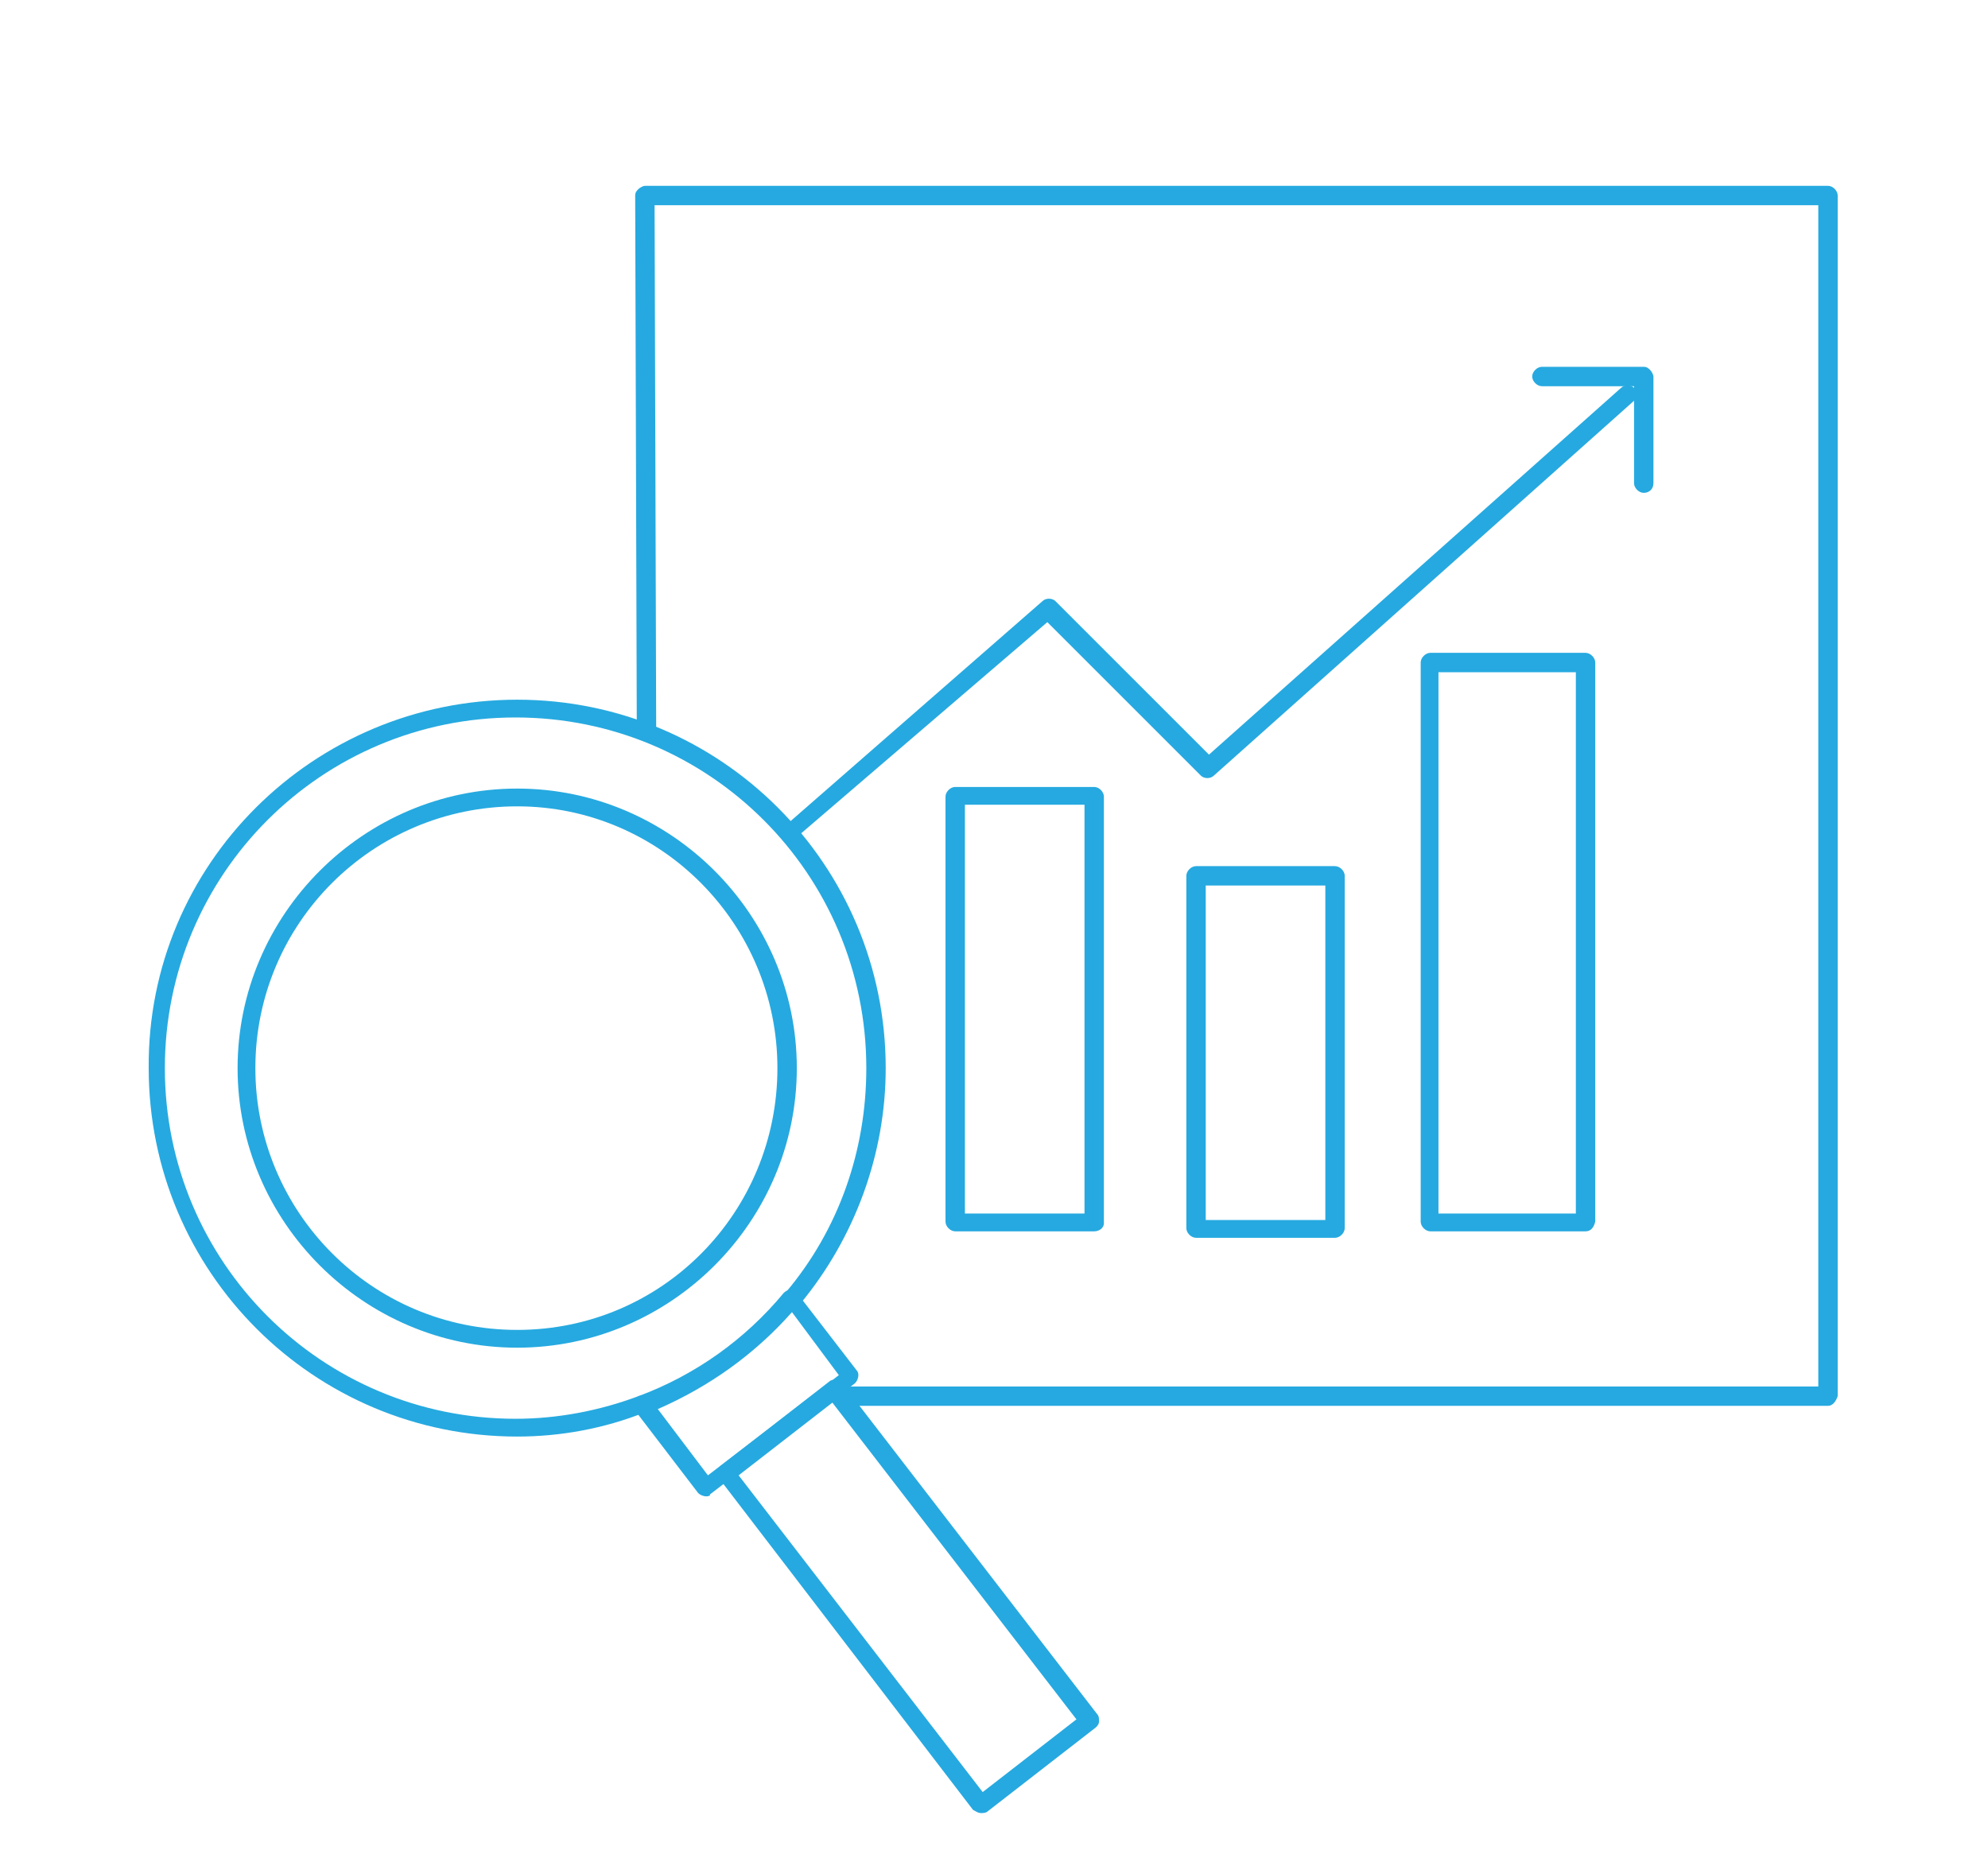 <?xml version="1.0" encoding="utf-8"?>
<!-- Generator: Adobe Illustrator 19.1.0, SVG Export Plug-In . SVG Version: 6.00 Build 0)  -->
<!DOCTYPE svg PUBLIC "-//W3C//DTD SVG 1.1//EN" "http://www.w3.org/Graphics/SVG/1.1/DTD/svg11.dtd">
<svg version="1.1" id="Layer_1" xmlns="http://www.w3.org/2000/svg" xmlns:xlink="http://www.w3.org/1999/xlink" x="0px" y="0px"
	 viewBox="1 -47 123 115" style="enable-background:new 1 -47 123 115;" xml:space="preserve">
<style type="text/css">
	.st0{display:none;}
	.st1{display:inline;}
	.st2{fill:#27AAE1;}
	.st3{fill:none;stroke:#26A9E0;stroke-width:1.25;stroke-linecap:round;stroke-linejoin:round;stroke-miterlimit:10;}
	.st4{fill:#26A9E0;}
</style>
<g id="Layer_1_1_" class="st0">
	<g class="st1">
		<path class="st2" d="M73.1,65.5H61.8c-0.3,0-0.5-0.2-0.6-0.5l-1.7-8c-1.3-0.3-2.5-0.6-3.7-1l-5.5,6c-0.2,0.2-0.5,0.3-0.7,0.1
			l-9.8-5.7c0,0-0.1,0-0.1-0.1H27.4l-5.3,3.4c-0.3,0.2-0.6,0.1-0.8-0.2c-0.2-0.3-0.1-0.6,0.2-0.8l5.4-3.5c0.1-0.1,0.2-0.1,0.3-0.1
			h12.5l1.3-4H23.5c-0.2,0-0.3-0.1-0.5-0.2l-9.6-11.6L7.1,39c-0.4,1.2-1.6,2-2.9,2c-1.7,0-3.1-1.4-3.1-3.1s1.4-3.1,3.1-3.1
			c1.6,0,3,1.3,3.1,2.9l6.4,0.3c0.2,0,0.3,0.1,0.4,0.2l9.6,11.6h17.6l0.6-2c-1-0.9-1.9-1.8-2.7-2.7l-7.8,2.5c-0.3,0.1-0.6,0-0.7-0.3
			l-5.6-9.8C25,37.3,25,37,25.2,36.8l6-5.5c-0.4-1.3-0.7-2.5-1-3.7l-8-1.7c-0.3-0.1-0.5-0.3-0.5-0.6V14.4c0-0.3,0.2-0.5,0.5-0.6
			l8-1.7c0.2-1.2,0.6-2.4,1-3.7l-6-5.5c-0.2-0.2-0.3-0.5-0.1-0.7l5.6-9.8c0.1-0.2,0.4-0.4,0.7-0.3l7.8,2.5c0.9-0.9,1.8-1.8,2.7-2.7
			l-2.5-7.8c-0.1-0.3,0-0.6,0.3-0.7l9.8-5.7c0.2-0.1,0.5-0.1,0.7,0.1l5.5,6c1.2-0.4,2.4-0.7,3.7-1l1.7-8c0.1-0.3,0.3-0.5,0.6-0.5H73
			c0.3,0,0.5,0.2,0.6,0.5l1.7,8c1.3,0.3,2.5,0.6,3.7,1l5.5-6c0.2-0.2,0.5-0.3,0.7-0.1l9.8,5.7c0.2,0.1,0.4,0.4,0.3,0.7l-2.5,7.8
			c0.9,0.9,1.8,1.8,2.7,2.7l4.9-1.6v-1.9c0-0.3,0.3-0.6,0.6-0.6c0.3,0,0.6,0.3,0.6,0.6v27c0,0.2-0.2,0.5-0.4,0.6
			c-8.2,3-13.7,10.7-13.7,19.1c0,11.3,9.6,20.5,21.4,20.5c6.4,0,12.4-2.7,16.5-7.5v-26l-0.2-0.2c-2.3-2.6-5.3-4.7-8.7-5.9
			c-0.2-0.1-0.4-0.3-0.4-0.6v-27c0-0.3,0.3-0.6,0.6-0.6c0.3,0,0.6,0.3,0.6,0.6v26.6c3,1.2,5.8,3,8.1,5.3v-3.5c0-0.3,0.3-0.6,0.6-0.6
			c0.3,0,0.6,0.3,0.6,0.6V51l0,0v4c0,4.3,3,7.8,6.6,7.8s6.6-3.5,6.6-7.8V19.5c0-0.3,0.3-0.6,0.6-0.6s0.6,0.3,0.6,0.6V55
			c0,4.9-3.5,9-7.8,9s-7.8-4-7.8-9v-2.4c-4.3,4.4-10.2,6.9-16.5,6.9c-5.2,0-10-1.7-13.9-4.6l0.3,1c0.1,0.3,0,0.6-0.3,0.7l-9.8,5.7
			c-0.2,0.1-0.5,0.1-0.7-0.1l-5.5-6c-1.2,0.4-2.4,0.7-3.7,1l-1.7,8C73.7,65.3,73.4,65.5,73.1,65.5z M62.3,64.3h10.3l1.7-7.9
			c0.1-0.2,0.2-0.4,0.5-0.5c1.5-0.3,2.9-0.7,4.3-1.2c0.2-0.1,0.5,0,0.6,0.2l5.4,6l9-5.2l-0.7-2.3c-4.3-4-7-9.5-7-15.7
			c0-8.8,5.7-16.8,14.1-20.1V-5.7l-4.9,1.6c-0.2,0.1-0.5,0-0.6-0.2c-1-1.1-2-2.1-3.1-3.1c-0.2-0.2-0.2-0.4-0.2-0.6l2.5-7.7l-9-5.2
			l-5.4,6c-0.2,0.2-0.4,0.2-0.6,0.2c-1.3-0.5-2.8-0.8-4.3-1.2c-0.2,0-0.4-0.2-0.5-0.5l-1.7-7.9H62.3l-1.7,7.9
			c-0.1,0.2-0.2,0.4-0.5,0.5c-1.5,0.3-3,0.7-4.3,1.1c-0.2,0.1-0.5,0-0.6-0.2l-5.4-6l-9,5.2l2.4,7.7c0.1,0.2,0,0.5-0.2,0.6
			c-1.1,1-2.1,2-3.1,3.1c-0.2,0.2-0.4,0.2-0.6,0.2l-7.7-2.4l-5.2,9l6,5.4c0.2,0.2,0.2,0.4,0.2,0.6c-0.5,1.6-0.9,3-1.2,4.3
			c0,0.2-0.2,0.4-0.5,0.5L23,14.9v10.3l7.9,1.7c0.2,0.1,0.4,0.2,0.5,0.5c0.3,1.3,0.6,2.7,1.2,4.3c0.1,0.2,0,0.5-0.2,0.6l-6,5.4
			l5.2,9l7.7-2.5c0.2-0.1,0.5,0,0.6,0.2c0.9,1.1,2,2.1,3.1,3.1c0.2,0.2,0.2,0.4,0.2,0.6l-2.4,7.6v0.1l8.9,5.2l5.4-6
			c0.2-0.2,0.4-0.2,0.6-0.2c1.4,0.5,2.8,0.9,4.3,1.2c0.2,0,0.4,0.2,0.5,0.5L62.3,64.3z M4.4,36.3c-1,0-1.9,0.8-1.9,1.9
			c0,1,0.8,1.9,1.9,1.9c0.8,0,1.5-0.6,1.8-1.3v-0.1c0-0.1,0-0.2,0.1-0.3v-0.1C6.2,37.1,5.4,36.3,4.4,36.3z M67.5,38.9
			c-10.4,0-18.9-8.5-18.9-18.9S57.1,1.1,67.5,1.1S86.4,9.6,86.4,20S77.9,38.9,67.5,38.9z M67.5,2.3c-9.8,0-17.7,7.9-17.7,17.7
			s7.9,17.7,17.7,17.7S85.2,29.8,85.2,20S77.3,2.3,67.5,2.3z M107-22.1c-2.1,0-3.9-1.7-3.9-3.9c0-2.1,1.7-3.9,3.9-3.9
			c2.1,0,3.9,1.7,3.9,3.9S109.1-22.1,107-22.1z M107-28.6c-1.5,0-2.7,1.2-2.7,2.7s1.2,2.7,2.7,2.7s2.7-1.2,2.7-2.7
			S108.5-28.6,107-28.6z M111.6-31.8c-1.5,0-2.7-1.2-2.7-2.7s1.2-2.7,2.7-2.7s2.7,1.2,2.7,2.7C114.3-33,113.1-31.8,111.6-31.8z
			 M111.6-36c-0.8,0-1.5,0.7-1.5,1.5s0.7,1.5,1.5,1.5s1.5-0.7,1.5-1.5S112.5-36,111.6-36z M106.1-39.1c-1.2,0-2.3-1-2.3-2.3
			c0-1.3,1-2.3,2.3-2.3s2.3,1,2.3,2.3C108.4-40.1,107.3-39.1,106.1-39.1z M106.1-42.5c-0.6,0-1.1,0.5-1.1,1.1c0,0.6,0.5,1.1,1.1,1.1
			s1.1-0.5,1.1-1.1C107.2-42,106.7-42.5,106.1-42.5z"/>
		<path class="st2" d="M19.9,63.9c-1.7,0-3.1-1.4-3.1-3.1s1.4-3.1,3.1-3.1s3.1,1.4,3.1,3.1C23,62.6,21.6,63.9,19.9,63.9z M19.9,59
			c-1,0-1.9,0.8-1.9,1.9c0,1,0.8,1.9,1.9,1.9c1,0,1.9-0.8,1.9-1.9C21.8,59.9,20.9,59,19.9,59z M133.3,20.8c-4.5,0-9-1.1-9-3.3
			c0-2.2,4.5-3.3,9-3.3s9,1.1,9,3.3C142.3,19.7,137.8,20.8,133.3,20.8z M133.3,15.3c-4.8,0-7.8,1.3-7.8,2.1s3.1,2.1,7.8,2.1
			c4.8,0,7.8-1.3,7.8-2.1S138.1,15.3,133.3,15.3z M109-7.7c-4.7,0-9.8-1-9.8-3.1c0-2.2,5.1-3.1,9.8-3.1c4.7,0,9.8,1,9.8,3.1
			C118.7-8.6,113.7-7.7,109-7.7z M109-12.8c-5.3,0-8.6,1.3-8.6,2s3,2,8.6,2c5.5,0,8.6-1.3,8.6-2C117.5-11.5,114.5-12.8,109-12.8z"/>
	</g>
</g>
<g id="Layer_5" class="st0">
	<g class="st1">
		<path class="st2" d="M81.8,54.1h-72c-0.3,0-0.6-0.3-0.6-0.6v-86.7c0-0.3,0.3-0.6,0.6-0.6h71.9c0.3,0,0.6,0.3,0.6,0.6v19.1
			c1.5-0.7,3-1.2,4.7-1.5v-5c0-0.3,0.3-0.6,0.6-0.6h8c0.3,0,0.6,0.3,0.6,0.6v5c5,0.8,9.4,2.7,13.5,6c0.2,0.2,0.3,0.6,0.1,0.8
			l-4.7,6.6C105-2.1,104.9-2,104.7-2c-0.2,0-0.3,0-0.5-0.1c-4.5-3.3-8.8-5-13.1-5c-4.5,0-7.5,2.1-7.5,5.3v0.1
			c0,3.3,1.7,4.9,11.3,7.2l0,0c11.6,2.8,16.4,7.2,16.4,15.1v0.1c0,8.4-5.8,14.2-15.2,15.2V41c0,0.3-0.3,0.6-0.6,0.6h-8
			c-0.3,0-0.6-0.3-0.6-0.6v-5.5c-1.6-0.3-3.1-0.7-4.7-1.3v19.3c0,0.2-0.1,0.3-0.2,0.4C82.1,54.1,82,54.1,81.8,54.1z M10.4,52.9h70.9
			V33.4l0,0v-9l0,0V10.9l0,0v-24l0,0v-19.4H10.4V52.9z M88.3,40.4H95v-5c0-0.3,0.2-0.6,0.5-0.6c9-0.8,14.7-6.2,14.7-14.1v-0.1
			c0-7.3-4.3-11.2-15.5-13.9l0,0c-9.6-2.3-12.2-4.1-12.2-8.4v-0.1c0-3.8,3.6-6.5,8.7-6.5c4.4,0,8.8,1.6,13.3,4.9l4-5.6
			c-3.9-3-8.2-4.8-13-5.5c-0.3,0-0.5-0.3-0.5-0.6V-20h-6.8v4.9c0,0.3-0.2,0.5-0.5,0.6c-2,0.3-3.8,0.9-5.4,1.8v23.2
			c2.2,1,4.9,1.9,8.7,2.8c8.9,2.1,11.6,4,11.6,8.2v0.1c0,4.1-3.7,6.8-9.4,6.8c-4,0-7.5-0.9-10.9-2.9V33c1.7,0.7,3.5,1.2,5.4,1.5
			c0.3,0,0.5,0.3,0.5,0.6v5.3H88.3z M82.4,24.1c3.5,2.1,7,3.1,10.9,3.1c5,0,8.2-2.2,8.2-5.6v-0.1c0-3.1-1.6-4.9-10.7-7
			c-3.6-0.9-6.3-1.7-8.4-2.7V24.1z M67.9,45.5H60c-1.9,0-3.4-1.5-3.4-3.4s1.5-3.4,3.4-3.4h7.9c1.9,0,3.4,1.5,3.4,3.4
			S69.8,45.5,67.9,45.5z M59.9,39.9c-1.2,0-2.2,1-2.2,2.2s1,2.2,2.2,2.2h7.9c1.2,0,2.2-1,2.2-2.2s-1-2.2-2.2-2.2H59.9z M49.8,45.5
			h-7.9c-1.9,0-3.4-1.5-3.4-3.4s1.5-3.4,3.4-3.4h7.9c1.9,0,3.4,1.5,3.4,3.4S51.7,45.5,49.8,45.5z M41.8,39.9c-1.2,0-2.2,1-2.2,2.2
			s1,2.2,2.2,2.2h7.9c1.2,0,2.2-1,2.2-2.2s-1-2.2-2.2-2.2H41.8z M31.7,45.5h-7.9c-1.9,0-3.4-1.5-3.4-3.4s1.5-3.4,3.4-3.4h7.9
			c1.9,0,3.4,1.5,3.4,3.4C35.1,44,33.5,45.5,31.7,45.5z M23.7,39.9c-1.2,0-2.2,1-2.2,2.2s1,2.2,2.2,2.2h7.9c1.2,0,2.2-1,2.2-2.2
			s-1-2.2-2.2-2.2H23.7z M67.9,34.4H60c-1.9,0-3.4-1.5-3.4-3.4s1.5-3.4,3.4-3.4h7.9c1.9,0,3.4,1.5,3.4,3.4
			C71.3,32.8,69.8,34.4,67.9,34.4z M59.9,28.7c-1.2,0-2.2,1-2.2,2.2s1,2.2,2.2,2.2h7.9c1.2,0,2.2-1,2.2-2.2s-1-2.2-2.2-2.2H59.9z
			 M49.8,34.4h-7.9c-1.9,0-3.4-1.5-3.4-3.4s1.5-3.4,3.4-3.4h7.9c1.9,0,3.4,1.5,3.4,3.4C53.2,32.8,51.7,34.4,49.8,34.4z M41.8,28.7
			c-1.2,0-2.2,1-2.2,2.2s1,2.2,2.2,2.2h7.9c1.2,0,2.2-1,2.2-2.2s-1-2.2-2.2-2.2H41.8z M31.7,34.4h-7.9c-1.9,0-3.4-1.5-3.4-3.4
			s1.5-3.4,3.4-3.4h7.9c1.9,0,3.4,1.5,3.4,3.4C35.1,32.8,33.5,34.4,31.7,34.4z M23.7,28.7c-1.2,0-2.2,1-2.2,2.2s1,2.2,2.2,2.2h7.9
			c1.2,0,2.2-1,2.2-2.2s-1-2.2-2.2-2.2H23.7z M67.9,23.2H60c-1.9,0-3.4-1.5-3.4-3.4s1.5-3.4,3.4-3.4h7.9c1.9,0,3.4,1.5,3.4,3.4
			S69.8,23.2,67.9,23.2z M59.9,17.6c-1.2,0-2.2,1-2.2,2.2s1,2.2,2.2,2.2h7.9c1.2,0,2.2-1,2.2-2.2s-1-2.2-2.2-2.2H59.9z M49.8,23.2
			h-7.9c-1.9,0-3.4-1.5-3.4-3.4s1.5-3.4,3.4-3.4h7.9c1.9,0,3.4,1.5,3.4,3.4S51.7,23.2,49.8,23.2z M41.8,17.6c-1.2,0-2.2,1-2.2,2.2
			s1,2.2,2.2,2.2h7.9c1.2,0,2.2-1,2.2-2.2s-1-2.2-2.2-2.2H41.8z M31.7,23.2h-7.9c-1.9,0-3.4-1.5-3.4-3.4s1.5-3.4,3.4-3.4h7.9
			c1.9,0,3.4,1.5,3.4,3.4C35.1,21.7,33.5,23.2,31.7,23.2z M23.7,17.6c-1.2,0-2.2,1-2.2,2.2s1,2.2,2.2,2.2h7.9c1.2,0,2.2-1,2.2-2.2
			s-1-2.2-2.2-2.2H23.7z M120.5,22.3c-0.1,0-0.3-0.1-0.4-0.2l-5.2-4.9c-0.1-0.1-0.2-0.3-0.2-0.4s0.1-0.3,0.2-0.4l4.8-5.1
			c0.2-0.2,0.6-0.2,0.8,0c0.2,0.2,0.2,0.6,0,0.8l-3.9,4.1h19.9c0.3,0,0.6,0.3,0.6,0.6s-0.3,0.6-0.6,0.6h-19.7l4.1,3.9
			c0.2,0.2,0.2,0.6,0,0.8C120.8,22.3,120.7,22.3,120.5,22.3z M131.3,11c-0.2,0-0.3-0.1-0.4-0.2c-0.2-0.2-0.2-0.6,0-0.8l4.1-3.9
			h-19.7c-0.3,0-0.6-0.3-0.6-0.6s0.3-0.6,0.6-0.6h19.9l-3.9-4.1c-0.2-0.2-0.2-0.6,0-0.8s0.6-0.2,0.8,0l4.9,5
			c0.1,0.1,0.2,0.3,0.2,0.4c0,0.2-0.1,0.3-0.2,0.4l-5.2,4.9C131.6,11,131.5,11,131.3,11z M71.5,6H20.1c-0.3,0-0.6-0.3-0.6-0.6v-30.9
			c0-0.3,0.3-0.6,0.6-0.6h51.4c0.3,0,0.6,0.3,0.6,0.6V5.4C72.1,5.7,71.8,6,71.5,6z M20.7,4.8h50.2v-29.7H20.7V4.8z"/>
	</g>
</g>
<g id="Layer_4" class="st0">
	<g class="st1">
		<path class="st2" d="M124.8,65.5H64.7c-0.3,0-0.6-0.2-0.6-0.6v-5H20.6c-0.1,0-0.3-0.1-0.4-0.2S20,59.5,20,59.3V-8.2
			c0-0.3,0.2-0.6,0.6-0.6h30.9v-20.8c0-0.3,0.2-0.6,0.6-0.6H72c0.3,0,0.6,0.2,0.6,0.6V4.8c3.7-1.9,19.4-8.5,33.7,1.4
			c0.1,0.1,0.2,0.3,0.2,0.5v32c0,0.1,0,0.1,0,0.2c5.8,4.5,9.6,11.3,9.7,18.9c7.8,1.7,9.2,6.7,9.2,7c0,0.2,0,0.3-0.1,0.5
			C125.2,65.4,125,65.5,124.8,65.5z M65.3,64.4H124c-0.7-1.4-2.7-4.4-8.5-5.5c-0.3-0.1-0.5-0.3-0.4-0.6c0,0,0,0,0-0.1c0,0,0,0,0-0.1
			s0-0.1,0-0.2c-0.2-12.9-11.4-23.4-24.9-23.4c-13.7,0-24.9,10.7-24.9,23.8v0.5c0.1,0,0.1,0,0.2,0h18.9v-2c0-0.3,0.2-0.6,0.6-0.6
			h6.7c0.3,0,0.6,0.2,0.6,0.6v2h17.4c0.3,0,0.6,0.2,0.6,0.6s-0.2,0.6-0.6,0.6H65.4c-0.1,0-0.1,0-0.2,0L65.3,64.4L65.3,64.4z
			 M21.2,35.4v23.4h43v-0.5c0-6.7,2.8-12.8,7.3-17.3v-0.1V-29H52.6v20.8c0,0,0,0,0,0.1V41c0,0.3-0.2,0.6-0.6,0.6
			c-0.1,0-0.3-0.1-0.4-0.2c-0.1-0.1-0.2-0.2-0.2-0.4V-7.7H21.2v17.9h13.9c0.3,0,0.6,0.2,0.6,0.6c0,0.3-0.2,0.6-0.6,0.6H21.2v4.9
			h13.9c0.3,0,0.6,0.2,0.6,0.6c0,0.3-0.2,0.6-0.6,0.6H21.2v4.9h13.9c0.3,0,0.6,0.2,0.6,0.6s-0.2,0.6-0.6,0.6H21.2v4.9h13.9
			c0.3,0,0.6,0.2,0.6,0.6s-0.2,0.6-0.6,0.6H21.2v4.9h13.9c0.3,0,0.6,0.2,0.6,0.6s-0.2,0.6-0.6,0.6H21.2V35.4z M85.4,58.7H91v-1.3
			h-5.6V58.7z M72.5,6.1V40c4.6-4.1,10.8-6.6,17.6-6.6c5.7,0,10.9,1.8,15.2,4.8V7C90.8-2.9,74.8,4.9,72.5,6.1z M106.5,47.6
			c-0.2,0-0.3-0.1-0.4-0.2c-3.8-5.1-9.9-8.1-16.5-8.1c-2.5,0-4.9,0.4-7.2,1.3c-0.3,0.1-0.6,0-0.7-0.3s0-0.6,0.3-0.7
			c2.4-0.9,5-1.3,7.6-1.3c6.9,0,13.4,3.2,17.4,8.6c0.2,0.2,0.1,0.6-0.1,0.8C106.7,47.6,106.6,47.6,106.5,47.6z M63.1-31.4
			c-0.6,0-0.6-0.6-0.6-1c0-1.2,0.4-5.1,6.7-5.3c4.9-0.6,6.6-2.1,6.5-5.8c0-0.3,0.2-0.6,0.5-0.6s0.6,0.2,0.6,0.5
			c0.2,4.2-2,6.2-7.5,6.9c-2.3,0.1-3.9,0.6-4.8,1.7c-1,1.2-0.8,2.6-0.8,2.7v0.1C63.7-31.7,63.4-31.4,63.1-31.4z M57.8-31.5
			c-0.3,0-0.5-0.2-0.5-0.5c0-0.1-0.9-7.2,6.7-8.4c0.5-0.1,1-0.1,1.6-0.2c3.2-0.3,5.5-0.7,5.8-3.3c0-0.3,0.3-0.5,0.6-0.5
			c0.3,0,0.5,0.3,0.5,0.6c-0.4,3.8-4.1,4.1-6.8,4.3c-0.5,0-1.1,0.1-1.5,0.2c-6.6,1-5.8,6.9-5.8,7.1C58.4-31.8,58.2-31.6,57.8-31.5
			C57.9-31.5,57.9-31.5,57.8-31.5z"/>
	</g>
</g>
<g id="Layer_3" class="st0">
	<g class="st1">
		<path class="st2" d="M117.6,55.9c-3.1,0-5.6-2.5-5.6-5.6c0-2.4,1.6-4.5,3.7-5.3L112,32.4c-0.4,0.1-0.8,0.2-1.1,0.2
			c-1.2,0.3-2.4,0.4-3.6,0.4H53.4v4.7c0,0.3-0.3,0.6-0.6,0.6H26.3c-0.3,0-0.6-0.3-0.6-0.6v-5.1C12.5,31.9,2.2,21,2.2,7.8
			C2.2-5.8,13.3-17,27-17c1.7,0,3.5,0.2,5.3,0.6c5.8-11.1,17.2-17.9,30-17.9c15.4,0,28.7,10,32.6,24.5c3.6-2.2,7.8-3.4,12.1-3.4
			c6.7,0,12.8,2.9,17,7.5l9.7-8.9c-0.9-0.9-1.4-2.1-1.4-3.4c0-2.7,2.2-4.9,4.9-4.9s4.9,2.2,4.9,4.9s-2.2,4.9-4.9,4.9
			c-0.9,0-1.8-0.3-2.5-0.7l-9.9,9.1c3.3,4,5.2,9.1,5.2,14.6c0,10.4-6.9,19.4-16.8,22.2l3.6,12.6c0.2,0,0.5,0,0.7,0
			c3.1,0,5.6,2.5,5.6,5.6S120.7,55.9,117.6,55.9z M117.6,45.8c-2.4,0-4.4,2-4.4,4.4s2,4.4,4.4,4.4s4.4-2,4.4-4.4
			S120,45.8,117.6,45.8z M26.9,37.1h25.3V15.2H26.9V37.1z M53.4,31.8h53.9c1.1,0,2.2-0.1,3.4-0.4c0.3-0.1,0.7-0.1,1-0.2l-2.9-10.1
			c-1,0.3-2.1,0.4-3.2,0.4c-6.5,0-11.8-5.3-11.8-11.8c0-0.4,0-0.9,0.1-1.3L79,4.4c-0.6,1.9-2.5,3.3-4.6,3.3c-2.7,0-4.9-2.2-4.9-4.9
			s2.2-4.9,4.9-4.9c2.7,0,4.9,2.2,4.9,4.9c0,0.1,0,0.2,0,0.3l14.8,4c1.2-5.3,5.9-9.3,11.5-9.3c3.8,0,7.2,1.8,9.4,4.7l0,0l8-7.4
			c-4-4.4-9.7-7.1-16.1-7.1c-4.3,0-8.5,1.3-12.1,3.7c-0.2,0.1-0.4,0.1-0.6,0.1c-0.2-0.1-0.3-0.2-0.4-0.4
			C90.4-23,77.4-33.1,62.3-33.1c-12.4,0-23.6,6.8-29.1,17.7c-0.1,0.3-0.4,0.4-0.7,0.3c-1.9-0.5-3.7-0.7-5.5-0.7
			C14-15.8,3.4-5.2,3.4,7.8c0,12.5,9.8,22.8,22.3,23.5V14.6c0-0.3,0.3-0.6,0.6-0.6h4.1v-2.4c0-5.3,4.1-9.6,9.1-9.6s9.1,4.3,9.1,9.6
			V14h4.1c0.3,0,0.6,0.3,0.6,0.6v17.2H53.4z M109.9,20.7l2.9,10.2c9.3-2.6,15.9-11.1,15.9-21c0-5.2-1.8-10-4.9-13.8l-8,7.4
			c-0.1,0-0.1,0.1-0.2,0.1c1.1,1.8,1.7,3.9,1.7,6.1C117.4,14.7,114.3,18.9,109.9,20.7z M105.6-0.9C99.8-0.9,95,3.8,95,9.7
			c0,5.8,4.7,10.6,10.6,10.6c5.8,0,10.6-4.7,10.6-10.6C116.2,3.9,111.4-0.9,105.6-0.9z M31.7,13.9h15.8v-2.4c0-4.6-3.5-8.4-7.9-8.4
			s-7.9,3.8-7.9,8.4C31.7,11.5,31.7,13.9,31.7,13.9z M74.4-0.8c-2,0-3.6,1.6-3.6,3.6s1.6,3.6,3.6,3.6c1.7,0,3.2-1.2,3.5-2.8
			c0-0.1,0-0.1,0-0.2V3.3c0-0.2,0-0.3,0-0.5C78,0.9,76.4-0.8,74.4-0.8z M137.1-21.6c-2,0-3.6,1.6-3.6,3.6s1.6,3.6,3.6,3.6
			s3.6-1.6,3.6-3.6S139.1-21.6,137.1-21.6z M39.6,29.3c-1.7,0-3-1.4-3-3c0-1.7,1.4-3,3-3s3,1.4,3,3C42.6,28,41.2,29.3,39.6,29.3z
			 M39.6,24.5c-1,0-1.8,0.8-1.8,1.8s0.8,1.8,1.8,1.8s1.8-0.8,1.8-1.8C41.3,25.3,40.5,24.5,39.6,24.5z"/>
	</g>
</g>
<g id="Layer_6">
</g>
<g>
	<path class="st3" d="M40.9,16.7"/>
	<path class="st4" d="M114.1,40H53.7c-0.3,0-0.6-0.3-0.6-0.6s0.3-0.6,0.6-0.6h59.8v-73.1h-72l0.1,32.6c0,0.3-0.3,0.6-0.6,0.6
		c0,0,0,0,0,0c-0.3,0-0.6-0.3-0.6-0.6l-0.1-33.2c0-0.2,0.1-0.3,0.2-0.4c0.1-0.1,0.3-0.2,0.4-0.2h73.2c0.3,0,0.6,0.3,0.6,0.6v74.3
		C114.6,39.7,114.4,40,114.1,40z"/>
	<path class="st4" d="M50,5c-0.2,0-0.3-0.1-0.4-0.2c-0.2-0.2-0.2-0.6,0.1-0.8L65.5-9.8c0.2-0.2,0.6-0.2,0.8,0l9.5,9.5L101.3-23
		c0.2-0.2,0.6-0.2,0.8,0c0.2,0.2,0.2,0.6,0,0.8L76.1,1c-0.2,0.2-0.6,0.2-0.8,0l-9.5-9.5L50.3,4.8C50.2,4.9,50.1,5,50,5z"/>
	<path class="st4" d="M102.7-16.5L102.7-16.5c-0.3,0-0.6-0.3-0.6-0.6l0-6l-5.7,0l0,0c-0.3,0-0.6-0.3-0.6-0.6c0-0.3,0.3-0.6,0.6-0.6
		l6.3,0l0,0c0.2,0,0.3,0.1,0.4,0.2c0.1,0.1,0.2,0.3,0.2,0.4l0,6.6C103.3-16.7,103-16.5,102.7-16.5z"/>
	<path class="st4" d="M83.6,29.6h-8.6c-0.3,0-0.6-0.3-0.6-0.6V7.2c0-0.3,0.3-0.6,0.6-0.6h8.6c0.3,0,0.6,0.3,0.6,0.6V29
		C84.2,29.3,83.9,29.6,83.6,29.6z M75.6,28.5h7.4V7.8h-7.4V28.5z"/>
	<path class="st4" d="M68.7,29.2h-8.6c-0.3,0-0.6-0.3-0.6-0.6V2.3c0-0.3,0.3-0.6,0.6-0.6h8.6c0.3,0,0.6,0.3,0.6,0.6v26.4
		C69.3,29,69,29.2,68.7,29.2z M60.7,28.1h7.4V2.8h-7.4V28.1z"/>
	<path class="st4" d="M99.1,29.2h-9.6c-0.3,0-0.6-0.3-0.6-0.6V-6c0-0.3,0.3-0.6,0.6-0.6h9.6c0.3,0,0.6,0.3,0.6,0.6v34.6
		C99.6,29,99.4,29.2,99.1,29.2z M90,28.1h8.5V-5.4H90V28.1z"/>
</g>
<g>
	<path class="st4" d="M33,41.9c-12.6,0-22.8-10.2-22.8-22.8C10.1,6.5,20.4-3.7,33-3.7S55.8,6.5,55.8,19.1c0,5.3-1.9,10.5-5.3,14.6
		c-0.2,0.2-0.6,0.3-0.8,0.1c-0.2-0.2-0.3-0.6-0.1-0.8c3.3-3.9,5-8.8,5-13.9c0-12-9.7-21.7-21.7-21.7c-12,0-21.7,9.7-21.7,21.7
		c0,12,9.7,21.7,21.7,21.7c2.6,0,5.2-0.5,7.6-1.4c0.3-0.1,0.6,0,0.7,0.3c0.1,0.3,0,0.6-0.3,0.7C38.4,41.4,35.7,41.9,33,41.9z
		 M33,36.4c-9.5,0-17.3-7.8-17.3-17.3c0-9.5,7.8-17.3,17.3-17.3s17.3,7.8,17.3,17.3C50.3,28.6,42.5,36.4,33,36.4z M33,2.9
		c-8.9,0-16.2,7.2-16.2,16.2c0,8.9,7.2,16.2,16.2,16.2S49.1,28,49.1,19.1C49.1,10.2,41.9,2.9,33,2.9z"/>
	<path class="st4" d="M44.7,45.6C44.7,45.6,44.7,45.6,44.7,45.6c-0.2,0-0.4-0.1-0.5-0.2l-3.9-5.1c-0.1-0.1-0.1-0.3-0.1-0.5
		s0.2-0.3,0.3-0.4c3.5-1.3,6.6-3.5,9-6.4c0.1-0.1,0.3-0.2,0.4-0.2c0.2,0,0.3,0.1,0.4,0.2l3.7,4.8c0.2,0.2,0.1,0.6-0.1,0.8l-9,6.9
		C45,45.5,44.9,45.6,44.7,45.6z M41.7,40.2l3.1,4.1l8.1-6.2L50,34.2C47.7,36.8,44.9,38.8,41.7,40.2z"/>
	<path class="st4" d="M61.7,65.2c-0.2,0-0.3-0.1-0.5-0.2L45.5,44.5c-0.1-0.1-0.1-0.3-0.1-0.4c0-0.2,0.1-0.3,0.2-0.4l6.7-5.2
		c0.2-0.2,0.6-0.1,0.8,0.1l15.8,20.5c0.1,0.1,0.1,0.3,0.1,0.4c0,0.2-0.1,0.3-0.2,0.4l-6.7,5.2C62,65.2,61.8,65.2,61.7,65.2z
		 M46.7,44.3l15.1,19.6l5.8-4.5L52.5,39.8L46.7,44.3z"/>
</g>
</svg>
